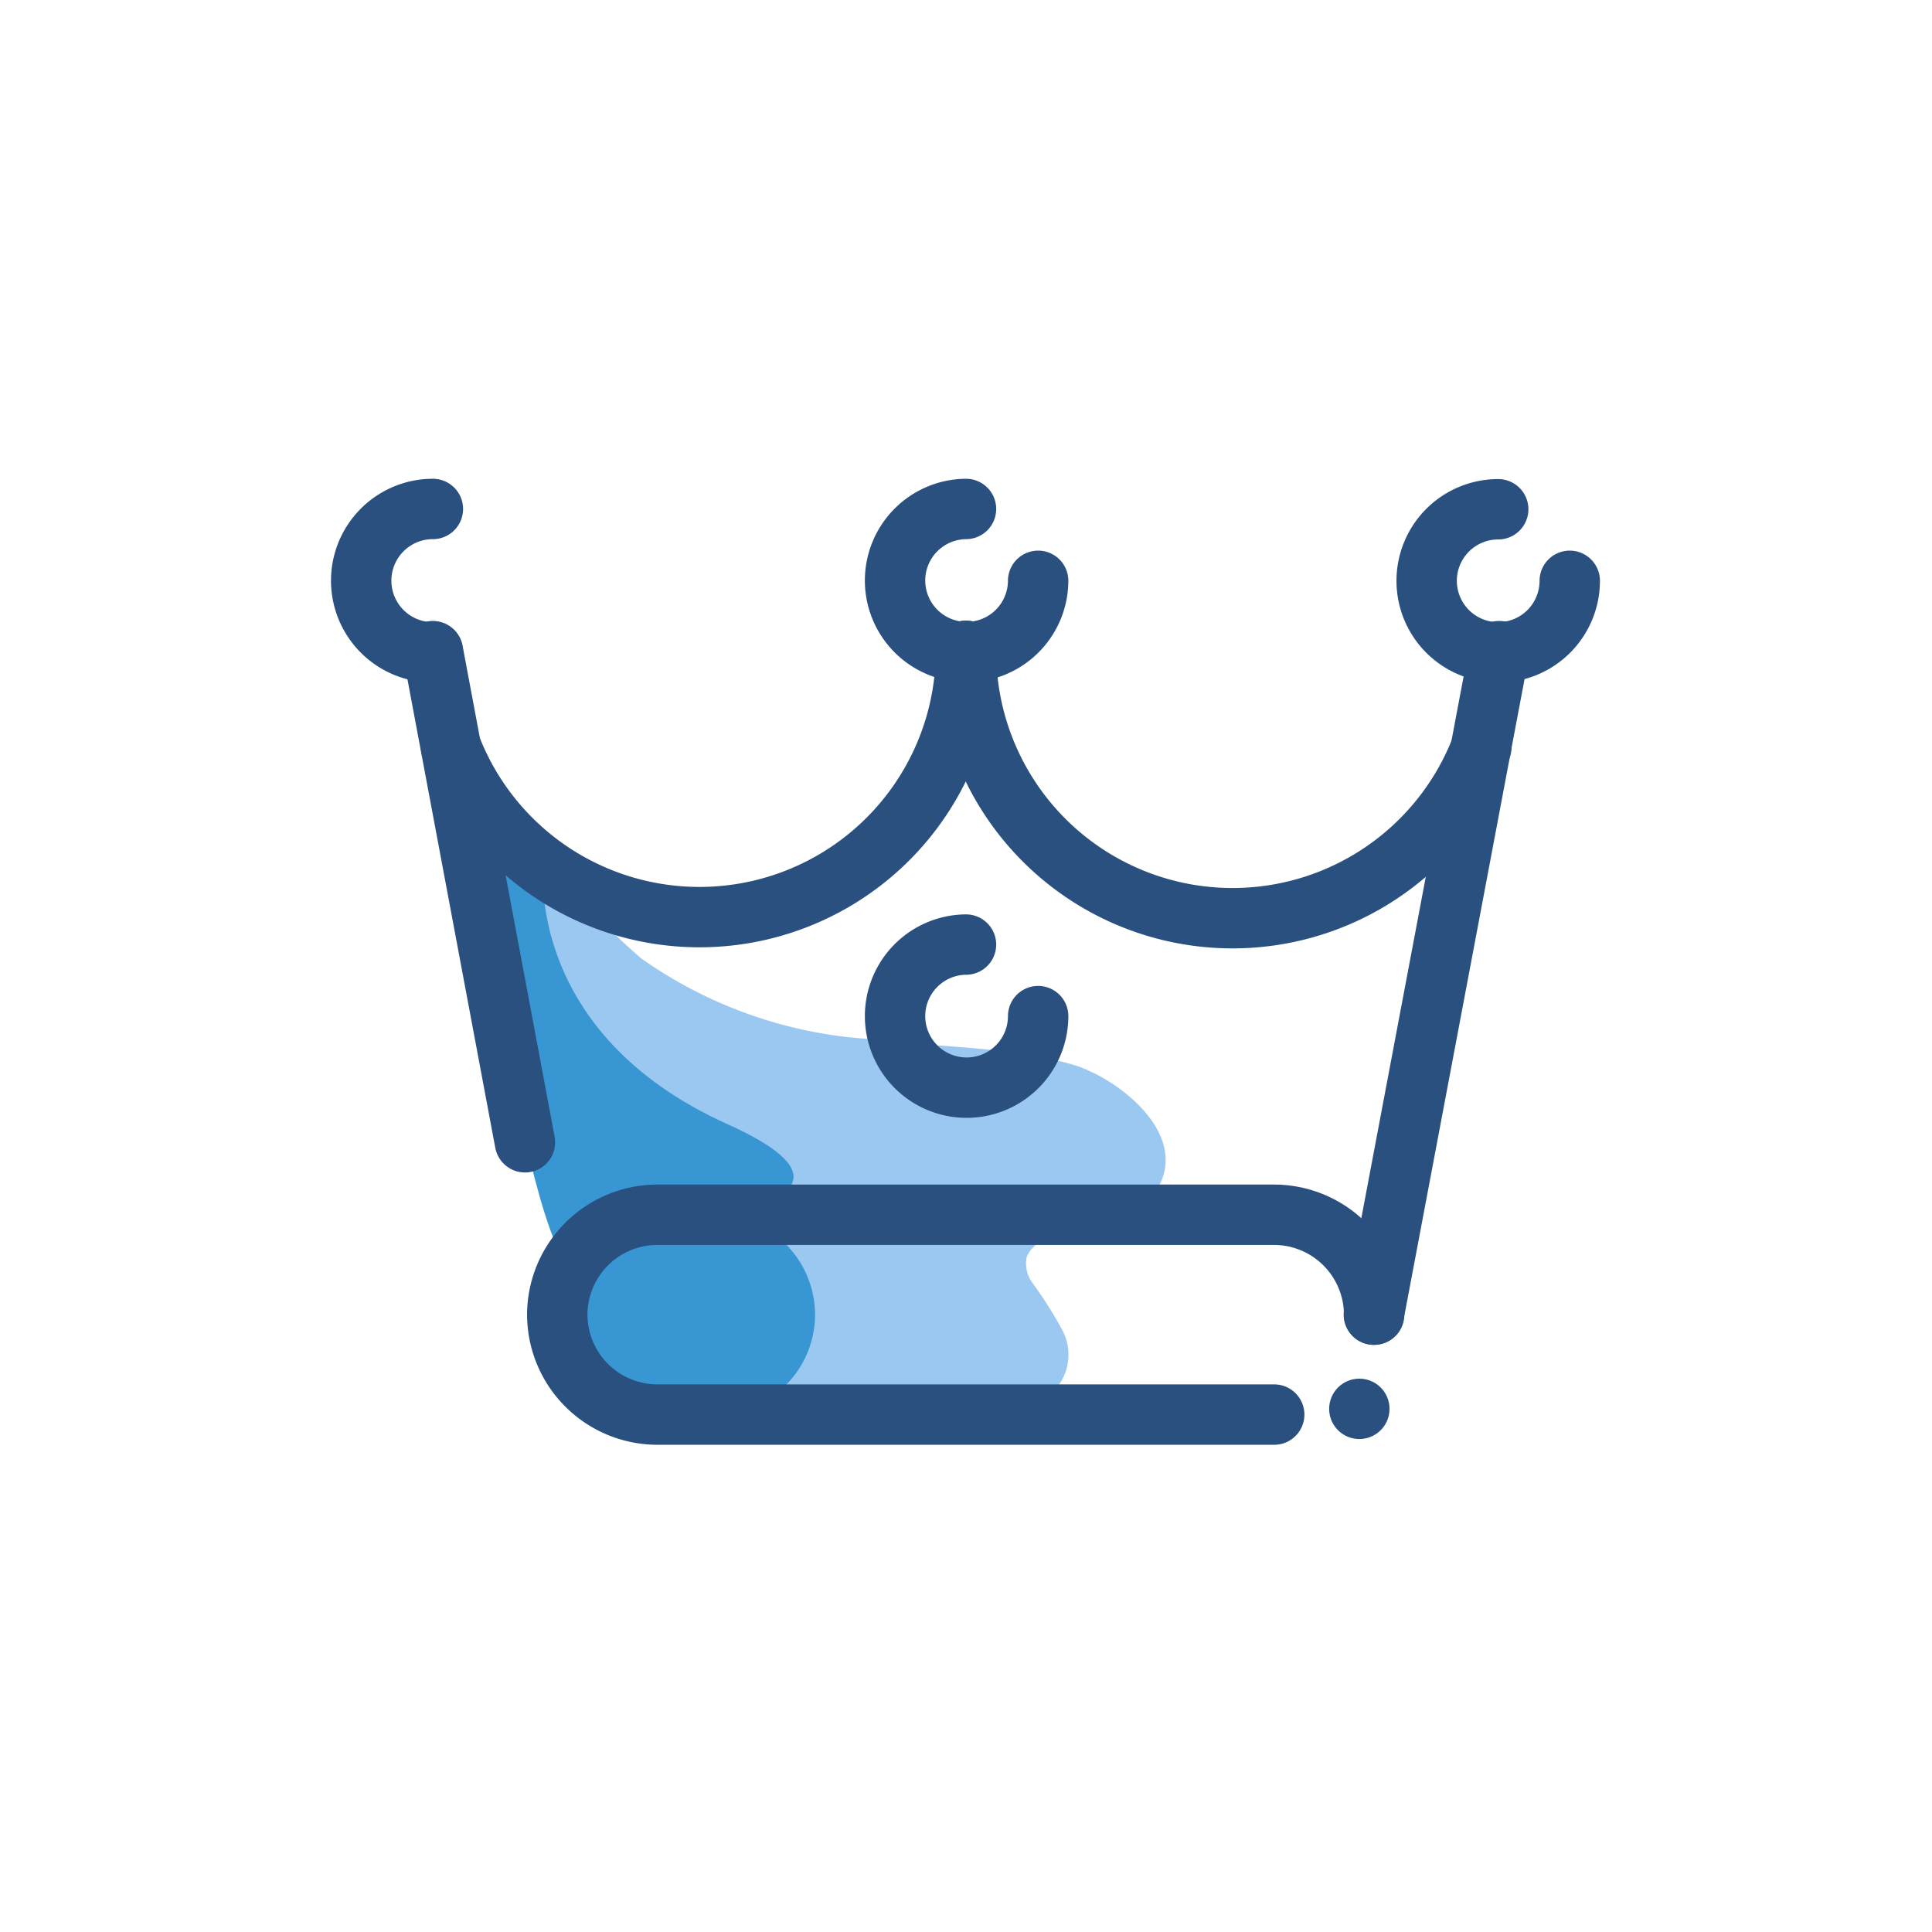<svg id="Layer_1" data-name="Layer 1" xmlns="http://www.w3.org/2000/svg" viewBox="0 0 64 64"><defs><style>.cls-1{fill:#9ac8f1;}.cls-2{fill:#3897d3;}.cls-3{fill:none;stroke:#2a5080;stroke-linecap:round;stroke-linejoin:round;stroke-width:2px;}.cls-4{fill:#2a5080;}</style></defs><title>crown, winner, reward, achievement, prize</title><path class="cls-1" d="M18.76,29.25a23.89,23.89,0,0,0,2.47,2.49,14.71,14.71,0,0,0,7.44,2.67c2.23.29,4.66.23,6.84.85,1.47.42,3.86,2.24,2.87,4.05-.71,1.29-2.64,1.08-3.91,1.83a1,1,0,0,0-.46.5,1.09,1.09,0,0,0,.2.87,13.24,13.24,0,0,1,1,1.59,1.73,1.73,0,0,1-.13,1.77,2.39,2.39,0,0,1-1.58.62c-3.71.48-7.48,1-11.18.39A4.52,4.52,0,0,1,19,45.22c-.73-1.15-.41-2.64-.47-4-.09-2-1-3.88-1.7-5.79a38.39,38.39,0,0,1-1.52-8.79A9.07,9.07,0,0,1,18.76,29.25Z"/><path class="cls-2" d="M18,28.75s-.59,5.48,6.1,8.49S20,40.75,20,40.75s-1,6.05-3.26-6.24S18,28.75,18,28.75Z"/><path class="cls-2" d="M23.67,46.86H22.39a3.32,3.32,0,0,1-3.31-3.31h0a3.32,3.32,0,0,1,3.31-3.31h1.28A3.32,3.32,0,0,1,27,43.55h0A3.32,3.32,0,0,1,23.67,46.86Z"/><path class="cls-3" d="M14.94,24.75A8.83,8.83,0,0,0,32,21.56"/><path class="cls-3" d="M32,21.56a8.83,8.83,0,0,0,17.07,3.2"/><path class="cls-3" d="M42.21,46.86H21.77a3.32,3.32,0,0,1-3.31-3.31h0a3.32,3.32,0,0,1,3.31-3.31H42.21a3.32,3.32,0,0,1,3.31,3.31h0"/><line class="cls-3" x1="14.34" y1="21.57" x2="17.39" y2="37.84"/><line class="cls-3" x1="49.66" y1="21.57" x2="45.51" y2="43.55"/><path class="cls-3" d="M34.39,33.66A2.37,2.37,0,1,1,32,31.29"/><path class="cls-3" d="M34.39,19.24A2.37,2.37,0,1,1,32,16.86"/><path class="cls-3" d="M52,19.24a2.37,2.37,0,1,1-2.37-2.37"/><path class="cls-3" d="M14.34,21.61a2.37,2.37,0,1,1,0-4.75"/><circle class="cls-4" cx="45.03" cy="46.67" r="1"/></svg>